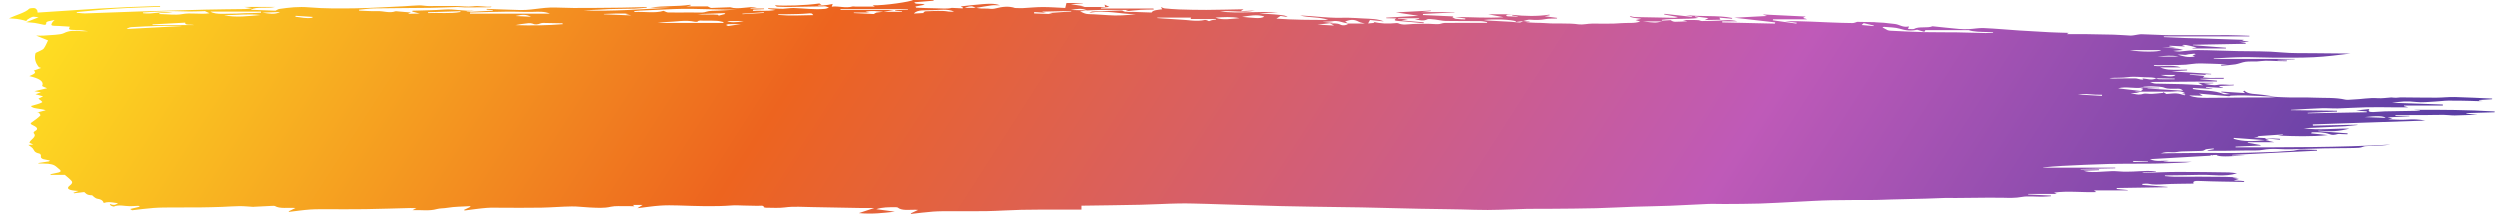 <svg width="187" height="16" viewBox="0 0 187 16" fill="none" xmlns="http://www.w3.org/2000/svg">
<path id="Underline_4" d="M170.3 7.246C169.957 7.195 169.61 7.148 169.267 7.095C168.779 7.017 168.152 7.074 167.882 6.781C167.851 6.802 167.819 6.82 167.788 6.84C167.835 6.879 167.882 6.92 167.939 6.964C167.337 6.926 166.756 6.889 166.175 6.85C166.159 6.865 166.149 6.877 166.133 6.891C166.382 6.942 166.631 6.995 166.828 7.036C166.693 7.036 166.398 7.072 166.304 7.03C165.692 6.743 164.748 6.804 164.011 6.655C164.026 6.631 164.042 6.608 164.052 6.584C164.53 6.608 165.002 6.631 165.479 6.655C165.484 6.649 165.49 6.643 165.495 6.637C165.329 6.608 165.168 6.58 165.002 6.551C165.007 6.537 165.012 6.523 165.012 6.508C165.427 6.531 165.842 6.553 166.258 6.576C166.268 6.567 166.278 6.559 166.289 6.553C166.195 6.531 166.107 6.506 166.014 6.484C166.008 6.468 166.008 6.453 166.003 6.437C166.367 6.419 166.725 6.4 167.088 6.382C167.083 6.366 167.083 6.349 167.077 6.333C166.667 6.386 166.294 6.264 165.837 6.356C165.583 6.407 165.178 6.325 164.857 6.266C165.09 6.252 165.324 6.237 165.557 6.223C165.557 6.213 165.552 6.203 165.547 6.193C165.194 6.193 164.841 6.193 164.415 6.193C164.54 6.256 164.628 6.299 164.794 6.382C164.198 6.347 163.71 6.311 163.217 6.295C162.568 6.274 161.914 6.276 161.266 6.256C161.115 6.252 160.97 6.203 160.83 6.134C162.496 6.119 164.166 6.105 165.832 6.093C165.832 6.075 165.837 6.054 165.837 6.036C165.422 5.999 165.002 5.961 164.587 5.924C164.587 5.914 164.587 5.906 164.592 5.895C165.168 5.895 165.749 5.895 166.325 5.895C166.33 5.871 166.335 5.846 166.346 5.822C166.221 5.822 166.092 5.82 165.967 5.822C165.765 5.824 165.562 5.836 165.36 5.832C165.178 5.828 164.991 5.808 164.774 5.794C164.831 5.745 164.867 5.71 164.898 5.684C164.524 5.651 164.161 5.618 163.793 5.586C163.798 5.574 163.798 5.559 163.803 5.547C164.192 5.565 164.587 5.584 164.976 5.602C164.976 5.584 164.976 5.568 164.976 5.549C165.116 5.553 165.256 5.555 165.391 5.559C165.391 5.549 165.396 5.537 165.396 5.527C164.457 5.468 163.518 5.409 162.433 5.339C162.895 5.309 163.248 5.286 163.596 5.264C163.596 5.246 163.601 5.227 163.601 5.209C163.398 5.213 163.201 5.221 162.999 5.221C162.739 5.221 162.47 5.227 162.215 5.205C161.987 5.185 161.779 5.126 161.577 5.04C162.096 5.04 162.61 5.04 163.129 5.04C162.496 4.826 161.774 4.997 161.115 4.93C161.115 4.912 161.115 4.893 161.115 4.873C161.447 4.873 161.785 4.883 162.117 4.871C162.729 4.851 163.341 4.887 163.959 4.786C164.395 4.714 164.95 4.759 165.448 4.767C165.832 4.773 166.216 4.802 166.616 4.82C166.45 4.83 166.289 4.841 166.133 4.851C166.143 4.873 166.149 4.896 166.159 4.918C166.512 4.885 166.875 4.867 167.207 4.814C167.477 4.769 167.695 4.659 167.965 4.621C168.229 4.584 168.541 4.608 168.826 4.596C169.039 4.586 169.252 4.545 169.464 4.543C169.771 4.539 170.077 4.559 170.388 4.568C170.606 4.574 170.824 4.576 171.047 4.58C171.052 4.562 171.057 4.543 171.057 4.525C170.824 4.519 170.59 4.513 170.357 4.507C170.357 4.496 170.357 4.488 170.362 4.478C170.788 4.464 171.213 4.45 171.639 4.437C171.639 4.427 171.639 4.419 171.639 4.409C169.625 4.409 167.607 4.409 165.593 4.409C165.593 4.397 165.593 4.384 165.593 4.37C166.325 4.335 167.062 4.283 167.794 4.274C168.536 4.266 169.283 4.311 170.03 4.313C171.042 4.315 172.059 4.329 173.06 4.281C173.984 4.236 174.887 4.118 175.805 4.006C174.882 3.997 173.958 3.991 173.04 3.979C172.251 3.969 171.436 3.993 170.679 3.922C169.579 3.818 168.484 3.843 167.378 3.822C166.372 3.804 165.37 3.751 164.369 3.745C163.923 3.743 163.476 3.822 163.025 3.855C162.916 3.863 162.791 3.835 162.553 3.81C162.848 3.78 163.03 3.761 163.289 3.737C162.781 3.568 162.241 3.604 161.733 3.556C162.075 3.556 162.413 3.556 162.776 3.556C162.589 3.525 162.428 3.499 162.262 3.472C162.272 3.456 162.278 3.437 162.288 3.421C162.656 3.439 163.025 3.458 163.393 3.474C163.398 3.462 163.404 3.452 163.409 3.439C163.347 3.423 163.284 3.407 163.222 3.389C163.341 3.319 163.559 3.352 164.322 3.556C164.187 3.574 164.073 3.59 163.964 3.604C163.99 3.611 164.016 3.619 164.037 3.625C164.857 3.625 165.676 3.625 166.496 3.625C166.501 3.606 166.501 3.588 166.507 3.572C165.687 3.509 164.862 3.446 164.042 3.382C164.037 3.372 164.031 3.36 164.026 3.35C165.339 3.325 166.657 3.301 167.97 3.275C167.975 3.254 167.975 3.236 167.98 3.215C167.851 3.191 167.721 3.165 167.493 3.122C167.794 3.132 167.985 3.138 168.177 3.144C168.183 3.136 168.188 3.13 168.193 3.122C168.048 3.095 167.897 3.067 167.7 3.03C167.804 2.994 167.871 2.971 167.845 2.981C166.834 2.947 165.759 2.91 164.685 2.875C164.301 2.863 163.912 2.861 163.523 2.847C162.963 2.827 162.407 2.798 161.852 2.774C161.852 2.757 161.857 2.739 161.857 2.723C163.99 2.723 166.117 2.723 168.25 2.723C168.255 2.708 168.255 2.692 168.261 2.678C167.736 2.662 167.207 2.631 166.683 2.629C165.256 2.625 163.829 2.645 162.397 2.635C161.665 2.631 160.939 2.578 160.207 2.56C160.031 2.556 159.844 2.607 159.662 2.631C159.569 2.643 159.47 2.666 159.377 2.662C158.946 2.641 158.516 2.605 158.085 2.592C157.41 2.572 156.736 2.562 156.061 2.554C155.579 2.548 155.091 2.552 154.603 2.552C154.619 2.539 154.665 2.507 154.733 2.46C154.24 2.444 153.768 2.436 153.296 2.411C152.543 2.374 151.796 2.33 151.049 2.281C150.161 2.222 149.279 2.14 148.387 2.1C148.024 2.083 147.645 2.161 147.266 2.179C147.022 2.191 146.768 2.185 146.529 2.165C145.865 2.106 145.211 2.032 144.552 1.965C144.179 2.128 143.53 1.953 143.172 2.165C143.12 2.195 142.876 2.169 142.72 2.169C142.746 2.104 142.767 2.036 142.793 1.977C142.316 2.075 142.113 1.845 141.75 1.796C141.48 1.759 141.205 1.731 140.93 1.704C140.733 1.686 140.531 1.682 140.333 1.67C140.292 1.668 140.25 1.658 140.209 1.658C139.789 1.649 139.368 1.643 138.917 1.635C138.844 1.654 138.704 1.725 138.564 1.725C138.024 1.723 137.485 1.7 136.945 1.68C136.447 1.662 135.949 1.637 135.451 1.617C134.812 1.592 134.174 1.572 133.5 1.586C133.801 1.625 134.107 1.666 134.408 1.704C134.392 1.725 134.377 1.743 134.361 1.764C133.775 1.682 133.188 1.601 132.602 1.519C132.612 1.495 132.617 1.47 132.628 1.444C133.458 1.444 134.288 1.444 135.15 1.444C135.108 1.368 134.641 1.375 135.072 1.238C133.956 1.183 132.95 1.134 131.85 1.081C131.995 1.132 132.078 1.163 132.171 1.195C131.357 1.238 130.557 1.281 129.722 1.326C130.76 1.444 131.772 1.56 132.789 1.676C132.778 1.706 132.768 1.737 132.758 1.766C131.445 1.737 130.132 1.706 128.824 1.678C128.824 1.649 128.824 1.623 128.824 1.595C129.167 1.595 129.509 1.595 129.956 1.595C129.421 1.446 128.98 1.523 128.534 1.546C128.129 1.566 127.719 1.572 127.309 1.574C127.216 1.574 127.128 1.515 127.024 1.507C126.842 1.493 126.655 1.497 126.474 1.495C126.292 1.493 126.105 1.495 125.877 1.495C125.996 1.531 126.095 1.56 126.204 1.592C125.887 1.607 125.592 1.631 125.296 1.629C125.176 1.629 125.057 1.574 124.964 1.507C124.751 1.519 124.538 1.531 124.32 1.544C124.315 1.523 124.305 1.503 124.3 1.485C125.187 1.362 126.152 1.464 127.05 1.342C126.972 1.32 126.873 1.293 126.78 1.265C126.79 1.252 126.801 1.24 126.811 1.228C127.128 1.271 127.449 1.313 127.792 1.358C127.729 1.391 127.672 1.419 127.517 1.501C127.973 1.491 128.321 1.482 128.689 1.476C128.658 1.413 128.638 1.379 128.606 1.32C128.944 1.35 129.245 1.377 129.551 1.403C129.556 1.383 129.566 1.364 129.572 1.344C128.482 1.12 127.221 1.275 126.09 1.116C126.256 1.153 126.417 1.191 126.583 1.228C126.578 1.24 126.572 1.25 126.562 1.263C125.877 1.187 125.192 1.11 124.507 1.034C124.492 1.051 124.481 1.065 124.466 1.081C124.793 1.142 125.125 1.204 125.509 1.275C125.41 1.299 125.332 1.334 125.26 1.332C124.263 1.316 123.267 1.297 122.265 1.275C122.162 1.273 122.068 1.232 121.97 1.21C121.949 1.224 121.933 1.24 121.913 1.254C122.022 1.283 122.12 1.318 122.234 1.338C122.364 1.362 122.504 1.373 122.774 1.407C122.551 1.458 122.457 1.478 122.343 1.503C122.468 1.54 122.566 1.57 122.691 1.609C122.255 1.774 121.731 1.69 121.269 1.733C120.543 1.798 119.816 1.757 119.09 1.766C118.753 1.77 118.379 1.861 118.099 1.823C117.284 1.706 116.449 1.796 115.665 1.733C115.141 1.69 114.596 1.735 114.088 1.637C114.191 1.637 114.3 1.637 114.404 1.637C114.409 1.627 114.409 1.617 114.415 1.607C114.254 1.597 114.093 1.586 113.932 1.576C113.849 1.615 113.761 1.684 113.678 1.684C113.465 1.682 113.257 1.643 113.045 1.631C112.464 1.597 111.882 1.57 111.306 1.537C111.197 1.531 111.094 1.509 110.985 1.495C111.41 1.452 111.83 1.444 112.246 1.454C112.51 1.46 112.77 1.489 113.024 1.515C113.154 1.529 113.268 1.562 113.387 1.586C113.382 1.607 113.377 1.629 113.372 1.649C113.558 1.625 113.745 1.601 113.932 1.574C114.103 1.537 114.29 1.46 114.441 1.472C114.856 1.505 115.224 1.507 115.624 1.428C115.862 1.381 116.174 1.397 116.454 1.387C116.464 1.37 116.469 1.354 116.48 1.338C116.168 1.297 115.857 1.256 115.546 1.216C115.66 1.193 115.79 1.169 115.914 1.144C115.909 1.128 115.904 1.112 115.899 1.096C114.975 1.234 114.051 1.21 113.128 1.11C113.123 1.128 113.112 1.144 113.107 1.163C113.242 1.181 113.382 1.197 113.517 1.216C113.517 1.226 113.517 1.236 113.517 1.246C113.273 1.24 113.024 1.236 112.78 1.222C112.733 1.22 112.661 1.179 112.661 1.157C112.661 1.134 112.728 1.098 112.78 1.092C112.905 1.079 113.034 1.081 113.164 1.067C112.572 1.067 111.986 1.067 111.317 1.067C111.69 1.138 112.017 1.201 112.464 1.287C111.218 1.373 110.082 1.267 108.831 1.275C109.174 1.324 109.392 1.354 109.61 1.385C109.604 1.407 109.599 1.428 109.594 1.45C109.361 1.44 109.122 1.44 108.904 1.411C108.795 1.397 108.727 1.33 108.639 1.287C108.665 1.267 108.686 1.248 108.712 1.228C107.954 1.193 107.192 1.159 106.434 1.124C106.434 1.098 106.439 1.071 106.439 1.043C107.223 1.004 108.011 0.965 108.795 0.929C108.795 0.922 108.795 0.916 108.79 0.91C107.949 0.91 107.114 0.91 106.263 0.91C106.517 0.882 106.776 0.853 107.036 0.825C107.031 0.813 107.025 0.802 107.015 0.79C106.143 0.835 105.272 0.882 104.41 0.927C104.95 1.008 105.484 1.089 106.102 1.181C105.225 1.232 104.457 1.275 103.689 1.32C103.689 1.334 103.689 1.348 103.689 1.362C103.922 1.368 104.156 1.375 104.441 1.381C104.223 1.513 104.322 1.554 104.649 1.574C105.261 1.615 105.868 1.68 106.475 1.737C106.486 1.715 106.496 1.694 106.507 1.672C105.977 1.625 105.448 1.58 104.82 1.525C105.007 1.497 105.1 1.482 105.318 1.448C104.991 1.428 104.779 1.415 104.566 1.401C104.571 1.391 104.571 1.379 104.576 1.368C105.1 1.368 105.624 1.368 106.154 1.368C106.154 1.383 106.159 1.395 106.159 1.409C106.045 1.423 105.936 1.438 105.822 1.45C106.149 1.491 106.465 1.611 106.782 1.438C106.844 1.403 107.15 1.44 107.337 1.46C107.607 1.489 107.861 1.56 108.131 1.566C109.008 1.582 109.89 1.572 110.767 1.582C110.928 1.584 111.088 1.629 111.249 1.656C111.239 1.674 111.229 1.692 111.218 1.711C110.71 1.711 110.196 1.711 109.687 1.711C109.464 1.711 109.246 1.711 109.023 1.711C108.816 1.713 108.613 1.717 108.406 1.717C108.183 1.717 108.006 1.69 107.762 1.776C107.565 1.845 107.103 1.778 106.761 1.778C106.403 1.778 106.04 1.782 105.682 1.796C105.303 1.81 104.919 1.902 104.587 1.741C104.556 1.727 104.473 1.721 104.421 1.727C103.834 1.788 103.274 1.776 102.729 1.633C102.76 1.66 102.791 1.686 102.817 1.711C102.651 1.727 102.485 1.741 102.335 1.755C102.392 1.654 102.428 1.586 102.475 1.495C102.802 1.529 103.16 1.564 103.513 1.601C103.066 1.407 102.49 1.407 101.935 1.379C101.582 1.36 101.235 1.336 100.882 1.328C100.57 1.32 100.259 1.338 99.948 1.332C99.605 1.324 99.263 1.305 98.925 1.279C98.37 1.236 97.815 1.183 97.249 1.155C97.846 1.338 98.692 1.248 99.351 1.489C98.002 1.493 96.767 1.485 95.475 1.395C95.62 1.301 95.698 1.252 95.786 1.193C95.942 1.218 96.113 1.244 96.321 1.277C96.144 1.161 96.149 1.153 95.314 1.075C94.951 1.041 94.567 1.045 94.193 0.988C94.665 0.969 95.138 0.951 95.605 0.931C94.162 0.819 92.694 1.034 91.256 0.857C92.118 0.764 93.015 0.982 93.866 0.788C93.519 0.802 93.166 0.819 92.808 0.833C92.885 0.78 92.953 0.735 93.02 0.688L93.031 0.692C92.097 0.709 91.163 0.735 90.229 0.741C89.554 0.745 88.88 0.725 88.21 0.705C87.847 0.692 87.484 0.662 87.131 0.629C87.038 0.621 86.965 0.574 86.835 0.527C86.877 0.595 86.903 0.641 86.934 0.694C86.643 0.737 86.233 0.749 86.14 0.937C85.694 0.922 85.237 0.912 84.786 0.89C84.505 0.876 84.163 0.947 83.96 0.792C83.94 0.776 83.794 0.782 83.706 0.786C83.052 0.808 82.404 0.829 81.75 0.857C81.657 0.861 81.568 0.904 81.48 0.963C82.7 0.727 83.794 1.053 84.962 1.069C84.272 1.134 83.576 1.193 82.861 1.134C82.528 1.108 82.191 1.092 81.854 1.071C81.651 1.059 81.428 1.069 81.252 1.034C81.081 1 80.956 0.92 80.79 0.853C81.003 0.823 81.159 0.8 81.314 0.778C80.909 0.768 80.505 0.755 80.105 0.745C80.531 0.662 80.951 0.597 81.309 0.782C81.626 0.77 81.942 0.747 82.258 0.745C82.959 0.739 83.665 0.743 84.427 0.743C84.329 0.772 84.282 0.784 84.236 0.798C84.241 0.813 84.251 0.825 84.256 0.839C84.614 0.804 84.967 0.76 85.33 0.735C85.647 0.715 85.974 0.719 86.301 0.711C86.296 0.686 86.285 0.662 86.28 0.637C84.972 0.637 83.67 0.637 82.362 0.637C82.357 0.621 82.352 0.605 82.347 0.586C82.559 0.562 82.767 0.54 82.98 0.515C82.881 0.468 82.793 0.426 82.627 0.344C82.642 0.43 82.653 0.468 82.663 0.523C82.093 0.523 81.522 0.523 80.858 0.523C80.956 0.507 81.029 0.495 81.138 0.477C80.759 0.415 80.437 0.365 80.1 0.312C80.406 0.289 80.697 0.269 80.992 0.246C80.992 0.238 80.987 0.232 80.987 0.224C80.598 0.224 80.204 0.224 79.773 0.224C79.742 0.34 79.716 0.456 79.68 0.597C79.119 0.572 78.554 0.527 77.993 0.527C77.5 0.527 77.013 0.582 76.519 0.607C76.328 0.615 76.13 0.603 75.933 0.599L75.944 0.605C75.466 0.432 74.937 0.509 74.522 0.617C74.293 0.676 74.184 0.674 73.972 0.65C73.8 0.629 73.598 0.65 73.416 0.639C73.276 0.631 73.141 0.605 73.007 0.586C72.726 0.586 72.446 0.586 72.166 0.586C72.337 0.517 72.508 0.47 72.68 0.474C72.789 0.477 72.892 0.55 72.996 0.591C73.391 0.527 73.78 0.454 74.179 0.401C74.345 0.379 74.543 0.397 74.802 0.397C74.366 0.238 73.93 0.281 73.531 0.307C72.97 0.346 72.425 0.419 71.86 0.479C71.901 0.499 71.969 0.538 72.041 0.576C72.031 0.593 72.016 0.611 72.005 0.627C71.751 0.615 71.497 0.603 71.196 0.589C70.853 0.682 70.371 0.619 69.924 0.619C69.463 0.619 69.001 0.589 68.523 0.572C68.508 0.544 68.487 0.503 68.477 0.487C68.7 0.444 68.923 0.401 69.172 0.352C68.928 0.216 68.425 0.369 68.399 0.171C68.912 0.128 69.374 0.09 69.831 0.051C69.831 0.035 69.831 0.016 69.831 -7.01164e-06C69.338 -7.03319e-06 68.845 -7.05473e-06 68.29 -7.079e-06C68.15 0.126 66.136 0.424 65.265 0.397C65.332 0.436 65.379 0.462 65.441 0.493C64.948 0.493 64.466 0.493 63.983 0.493C63.91 0.493 63.817 0.472 63.77 0.485C63.225 0.639 62.717 0.426 62.214 0.499C62.245 0.405 62.265 0.344 62.286 0.285L62.302 0.291C61.845 0.403 61.176 0.456 61.165 0.375C61.259 0.367 61.352 0.358 61.446 0.352C61.389 0.32 61.337 0.289 61.285 0.259C60.268 0.409 58.664 0.458 57.953 0.393C58.031 0.442 58.073 0.495 58.13 0.499C58.441 0.513 58.758 0.523 59.074 0.519C59.946 0.507 60.818 0.483 61.695 0.474C61.798 0.472 61.902 0.534 62.006 0.566C61.902 0.599 61.814 0.652 61.7 0.662C60.911 0.741 60.148 0.621 59.37 0.599C59.105 0.591 58.836 0.648 58.56 0.658C58.363 0.664 58.156 0.641 57.953 0.633C57.792 0.627 57.632 0.621 57.471 0.615C57.46 0.631 57.455 0.648 57.445 0.664C57.59 0.684 57.741 0.703 58.016 0.739C57.393 0.872 56.827 0.764 56.314 0.821C56.334 0.774 56.345 0.747 56.355 0.719C56.599 0.709 56.879 0.696 57.154 0.686C57.154 0.67 57.149 0.656 57.149 0.639C56.812 0.639 56.48 0.639 56.142 0.639C56.137 0.627 56.137 0.615 56.132 0.605C56.267 0.593 56.407 0.578 56.625 0.558C55.919 0.456 55.255 0.745 54.622 0.542C54.181 0.56 53.698 0.582 53.211 0.595C53.143 0.597 53.065 0.536 52.941 0.481C52.495 0.481 51.955 0.481 51.317 0.481C51.488 0.446 51.581 0.43 51.67 0.411C51.659 0.393 51.649 0.375 51.638 0.356C50.668 0.507 49.63 0.411 48.65 0.578C49.142 0.578 49.63 0.578 50.123 0.578C47.98 0.686 45.848 0.861 43.673 0.78C43.756 0.774 43.834 0.77 43.917 0.764C44.234 0.737 44.556 0.743 44.877 0.719C45.723 0.652 46.605 0.672 47.472 0.646C47.778 0.637 48.079 0.599 48.385 0.574C48.38 0.558 48.369 0.544 48.364 0.527C47.721 0.544 47.077 0.566 46.434 0.574C45.256 0.589 44.078 0.597 42.9 0.597C42.314 0.597 41.722 0.55 41.141 0.566C40.664 0.58 40.202 0.664 39.73 0.709C39.47 0.733 39.195 0.76 38.931 0.751C38.09 0.731 37.255 0.694 36.414 0.666C36.409 0.684 36.398 0.703 36.393 0.721C36.549 0.733 36.699 0.743 36.855 0.755C36.86 0.77 36.86 0.784 36.865 0.798C36.217 0.831 35.568 0.865 34.92 0.898C34.914 0.89 34.909 0.88 34.904 0.872C35.091 0.847 35.278 0.821 35.464 0.796C34.707 0.855 34.017 0.658 33.254 0.713C32.47 0.77 31.661 0.776 30.862 0.802C30.851 0.823 30.836 0.841 30.826 0.861C30.986 0.904 31.147 0.947 31.401 1.016C31.08 1.022 30.826 1.028 30.566 1.034C30.561 1.022 30.556 1.01 30.55 0.998C30.608 0.984 30.665 0.967 30.727 0.953C30.706 0.945 30.691 0.931 30.67 0.929C30.379 0.902 30.084 0.88 29.793 0.855C29.72 0.849 29.616 0.831 29.585 0.843C29.134 1.008 28.703 0.817 28.252 0.833C27.795 0.849 27.328 0.808 26.866 0.794C26.861 0.772 26.851 0.749 26.846 0.729C27.23 0.694 27.613 0.633 28.003 0.627C29.414 0.605 30.831 0.605 32.242 0.586C32.896 0.578 33.544 0.54 34.198 0.525C34.395 0.521 34.593 0.556 34.795 0.556C35.423 0.556 36.051 0.55 36.679 0.544C36.71 0.544 36.741 0.523 36.767 0.495C36.295 0.544 35.88 0.405 35.366 0.474C34.961 0.527 34.473 0.45 34.017 0.448C33.363 0.442 32.704 0.456 32.05 0.452C31.817 0.45 31.578 0.397 31.35 0.401C30.981 0.407 30.618 0.448 30.255 0.466C29.03 0.523 27.805 0.603 26.576 0.621C25.434 0.639 24.261 0.646 23.151 0.552C22.316 0.481 21.631 0.564 20.904 0.668C20.795 0.684 20.723 0.747 20.603 0.802C20.027 0.78 19.373 0.753 18.751 0.729C19.223 0.468 19.98 0.658 20.567 0.521C19.84 0.521 19.114 0.521 18.273 0.521C18.491 0.554 18.621 0.574 18.865 0.611C18.621 0.643 18.481 0.676 18.341 0.678C17.345 0.694 16.353 0.696 15.357 0.721C13.697 0.76 12.036 0.808 10.376 0.859C9.053 0.902 7.729 0.959 6.401 1.002C6.183 1.008 5.96 0.971 5.737 0.953C5.737 0.937 5.742 0.918 5.742 0.902C6.743 0.813 7.735 0.705 8.746 0.641C9.815 0.574 10.9 0.55 11.979 0.507C11.974 0.487 11.974 0.466 11.969 0.448C11.211 0.474 10.459 0.495 9.701 0.527C8.954 0.56 8.202 0.597 7.454 0.639C6.686 0.684 5.924 0.737 5.156 0.788C4.393 0.837 3.63 0.886 2.81 0.941C2.8 0.87 2.81 0.808 2.774 0.753C2.738 0.698 2.67 0.621 2.572 0.607C2.463 0.591 2.213 0.619 2.182 0.654C1.892 0.953 1.217 1.11 0.672 1.373C0.932 1.391 1.098 1.395 1.254 1.415C1.425 1.438 1.591 1.476 1.752 1.511C1.83 1.527 1.897 1.552 1.97 1.574C1.996 1.537 2.001 1.497 2.047 1.468C2.167 1.393 2.276 1.309 2.442 1.258C2.52 1.234 2.717 1.279 2.888 1.293C2.561 1.421 2.307 1.523 1.959 1.66C2.271 1.686 2.442 1.692 2.597 1.715C2.779 1.743 2.95 1.786 3.127 1.821C3.205 1.837 3.288 1.861 3.36 1.859C3.402 1.857 3.469 1.802 3.459 1.776C3.391 1.58 3.744 1.582 4.087 1.495C3.993 1.588 3.941 1.629 3.915 1.674C3.775 1.922 3.796 1.933 4.408 1.943C4.554 1.945 4.694 1.959 4.839 1.969C4.969 1.977 5.093 1.988 5.223 1.996C5.109 2.226 5.125 2.23 5.69 2.246C5.991 2.254 6.287 2.281 6.583 2.332C6.427 2.332 6.261 2.342 6.11 2.33C5.607 2.291 5.208 2.26 4.777 2.48C4.507 2.619 3.812 2.611 3.298 2.66C3.148 2.674 2.981 2.662 2.706 2.662C3.064 2.806 3.355 2.926 3.594 3.022C3.48 3.252 3.407 3.446 3.272 3.631C3.21 3.716 3.018 3.784 2.883 3.859C2.805 3.902 2.67 3.942 2.655 3.987C2.561 4.338 2.629 4.682 2.904 5.016C2.919 5.036 2.987 5.05 3.075 5.083C2.883 5.152 2.706 5.217 2.525 5.284C2.795 5.453 2.463 5.57 2.198 5.692C2.878 5.855 3.308 6.056 3.158 6.411C3.132 6.466 3.407 6.543 3.526 6.6C3.231 6.669 2.945 6.734 2.572 6.822C2.805 6.863 2.919 6.883 3.059 6.907C2.935 6.952 2.815 6.993 2.655 7.05C2.852 7.103 3.013 7.148 3.225 7.207C3.096 7.27 2.976 7.327 2.873 7.378C2.966 7.467 3.22 7.608 3.148 7.655C2.971 7.765 2.639 7.832 2.322 7.93C2.411 8.142 3.044 8.111 3.423 8.247C3.194 8.309 2.981 8.363 2.774 8.418C2.821 8.423 2.867 8.427 2.914 8.431C2.95 8.506 3.064 8.594 3.007 8.653C2.841 8.822 2.618 8.983 2.39 9.139C2.276 9.219 2.245 9.262 2.416 9.345C2.68 9.473 2.966 9.622 2.608 9.811C2.535 9.85 2.489 9.927 2.53 9.97C2.789 10.239 2.265 10.432 2.198 10.675C2.271 10.711 2.364 10.756 2.489 10.817C2.286 10.83 2.146 10.838 2.12 10.838C2.224 10.917 2.369 11.007 2.452 11.104C2.572 11.241 2.535 11.402 2.935 11.483C3.028 11.502 3.075 11.605 3.059 11.669C3.033 11.809 3.122 11.907 3.459 11.95C3.552 11.962 3.64 11.986 3.734 12.007C3.713 12.027 3.687 12.049 3.666 12.07C3.402 12.111 3.137 12.153 2.873 12.194C2.873 12.206 2.867 12.216 2.867 12.229C3.116 12.235 3.376 12.229 3.615 12.251C3.775 12.265 3.952 12.31 4.056 12.363C4.201 12.44 4.284 12.538 4.398 12.626C4.642 12.811 4.58 12.88 4.102 12.962C3.988 12.982 3.879 13.007 3.77 13.031C3.781 13.047 3.786 13.062 3.796 13.078C4.144 13.078 4.486 13.078 4.849 13.078C5.01 13.218 5.208 13.367 5.348 13.526C5.446 13.642 5.389 13.75 5.223 13.876C4.907 14.116 5.15 14.253 5.877 14.283C5.737 14.332 5.612 14.375 5.493 14.416C5.508 14.43 5.524 14.444 5.54 14.456C5.778 14.428 6.017 14.399 6.302 14.365C6.422 14.448 6.463 14.601 6.873 14.605C6.925 14.605 6.967 14.689 7.029 14.729C7.101 14.776 7.169 14.843 7.273 14.862C7.641 14.921 7.714 15.049 7.761 15.188L7.75 15.183C8.113 15.092 8.113 15.092 8.835 15.204C8.56 15.357 8.518 15.361 8.212 15.253C8.238 15.295 8.243 15.346 8.3 15.385C8.342 15.415 8.503 15.456 8.513 15.452C8.892 15.287 9.302 15.42 9.701 15.422C9.914 15.424 10.127 15.403 10.345 15.395C10.386 15.415 10.428 15.436 10.469 15.458C10.22 15.517 9.971 15.574 9.727 15.633C9.779 15.664 9.831 15.694 9.883 15.727C10.417 15.668 10.947 15.593 11.491 15.554C11.958 15.519 12.446 15.521 12.924 15.517C13.572 15.511 14.226 15.521 14.875 15.515C15.466 15.509 16.058 15.493 16.649 15.473C17.07 15.458 17.49 15.42 17.91 15.418C18.263 15.415 18.616 15.454 18.969 15.475L18.953 15.469C19.415 15.446 19.882 15.422 20.344 15.399C20.416 15.395 20.53 15.391 20.556 15.407C20.946 15.636 21.527 15.513 22.103 15.558C21.911 15.652 21.75 15.731 21.589 15.809C21.599 15.821 21.61 15.835 21.62 15.847C22.149 15.786 22.674 15.709 23.213 15.67C23.654 15.639 24.116 15.652 24.568 15.65C25.491 15.648 26.415 15.658 27.333 15.644C28.459 15.625 29.58 15.589 30.706 15.56C30.836 15.556 30.966 15.566 31.147 15.57C31.054 15.617 30.997 15.646 30.857 15.717C31.531 15.694 32.107 15.8 32.683 15.636C32.891 15.576 33.202 15.589 33.472 15.542C33.986 15.454 34.582 15.454 35.148 15.42C35.163 15.436 35.184 15.452 35.2 15.466C35.034 15.544 34.873 15.621 34.707 15.701C34.722 15.715 34.743 15.729 34.759 15.743C35.309 15.676 35.854 15.591 36.419 15.548C36.819 15.517 37.239 15.542 37.649 15.54C38.599 15.538 39.553 15.55 40.503 15.532C41.261 15.517 42.013 15.45 42.77 15.44C43.206 15.434 43.647 15.499 44.089 15.517C44.628 15.54 45.152 15.591 45.702 15.462C46.014 15.391 46.465 15.426 46.854 15.418C47.041 15.414 47.228 15.426 47.456 15.43C47.404 15.385 47.378 15.357 47.342 15.328C47.575 15.328 47.793 15.328 48.074 15.328C47.949 15.405 47.856 15.466 47.679 15.574C48.318 15.499 48.836 15.415 49.376 15.379C49.817 15.348 50.284 15.352 50.736 15.367C52.08 15.409 53.418 15.469 54.762 15.365C55.032 15.344 55.317 15.367 55.598 15.373C55.945 15.379 56.298 15.385 56.646 15.395C56.843 15.401 57.139 15.328 57.144 15.503C57.144 15.515 57.242 15.536 57.294 15.536C57.761 15.536 58.26 15.574 58.68 15.517C59.391 15.418 60.081 15.487 60.776 15.491C61.02 15.493 61.269 15.499 61.513 15.505C62.494 15.524 63.474 15.544 64.455 15.56C64.798 15.566 65.145 15.56 65.389 15.56C65.073 15.664 64.699 15.788 64.242 15.939C65.234 16.03 66.043 15.931 66.936 15.833C66.417 15.764 65.996 15.707 65.545 15.646C65.991 15.495 66.489 15.497 66.982 15.499C67.039 15.499 67.127 15.503 67.143 15.519C67.444 15.774 67.984 15.684 68.461 15.688C68.503 15.688 68.549 15.693 68.674 15.701C68.471 15.796 68.295 15.88 68.124 15.961C68.134 15.973 68.144 15.988 68.155 16C68.7 15.941 69.234 15.868 69.789 15.827C70.231 15.794 70.687 15.798 71.139 15.796C72.031 15.792 72.918 15.811 73.811 15.792C74.672 15.776 75.528 15.713 76.395 15.694C77.319 15.674 78.242 15.68 79.166 15.676C79.716 15.674 80.266 15.676 80.894 15.676C80.894 15.587 80.894 15.495 80.894 15.385C82.336 15.363 83.826 15.348 85.315 15.316C86.28 15.295 87.24 15.234 88.2 15.218C88.9 15.206 89.606 15.236 90.312 15.251C90.649 15.257 90.986 15.273 91.324 15.283C92.808 15.328 94.292 15.375 95.781 15.415C96.564 15.436 97.348 15.448 98.137 15.46C99.372 15.479 100.607 15.489 101.842 15.513C103.3 15.542 104.763 15.585 106.221 15.615C107.586 15.644 108.951 15.644 110.31 15.693C111.613 15.739 112.884 15.658 114.171 15.625C114.767 15.611 115.364 15.623 115.961 15.617C117.108 15.607 118.254 15.603 119.401 15.574C120.335 15.552 121.264 15.495 122.198 15.464C123.101 15.434 124.004 15.426 124.901 15.391C125.856 15.354 126.811 15.293 127.766 15.255C128.165 15.238 128.575 15.263 128.975 15.259C129.862 15.253 130.755 15.253 131.637 15.226C132.534 15.198 133.432 15.139 134.325 15.096C135.207 15.053 136.094 14.996 136.976 14.978C138.076 14.953 139.182 14.966 140.287 14.957C140.676 14.953 141.06 14.931 141.449 14.921C142.31 14.898 143.177 14.88 144.038 14.858C144.531 14.843 145.024 14.819 145.522 14.805C145.782 14.799 146.047 14.811 146.306 14.809C147.1 14.803 147.899 14.792 148.693 14.786C149.051 14.784 149.414 14.782 149.772 14.79C150.27 14.803 150.732 14.823 151.246 14.729C151.677 14.652 152.242 14.717 152.751 14.713C152.974 14.711 153.192 14.689 153.415 14.676C153.415 14.66 153.415 14.644 153.415 14.627C152.844 14.601 152.273 14.572 151.703 14.546C151.708 14.532 151.713 14.518 151.713 14.505C152.398 14.505 153.078 14.505 153.846 14.505C153.752 14.458 153.711 14.438 153.648 14.405C154.686 14.263 155.734 14.405 156.803 14.367C156.741 14.322 156.699 14.289 156.632 14.243C157.488 14.243 158.318 14.243 159.154 14.243C159.154 14.234 159.154 14.224 159.154 14.216C158.879 14.19 158.599 14.161 158.324 14.135C158.329 14.11 158.334 14.088 158.339 14.063C159.6 14.043 160.861 14.023 162.127 14.004C162.132 13.996 162.138 13.99 162.143 13.982C161.51 13.931 160.871 13.88 160.238 13.829C160.244 13.803 160.249 13.778 160.259 13.752C160.404 13.748 160.576 13.721 160.69 13.746C161.079 13.827 161.447 13.805 161.863 13.782C162.584 13.744 163.315 13.748 164.078 13.733C164 13.536 164.192 13.52 164.613 13.538C165.687 13.583 166.771 13.589 167.851 13.609C167.856 13.589 167.866 13.569 167.871 13.548C167.762 13.538 167.659 13.524 167.55 13.518C167.425 13.511 167.295 13.511 167.083 13.507C167.254 13.453 167.363 13.42 167.472 13.385C167.363 13.365 167.233 13.342 166.994 13.298C167.192 13.283 167.301 13.275 167.404 13.267L167.394 13.271C167.083 13.257 166.771 13.235 166.46 13.23C165.822 13.22 165.183 13.218 164.545 13.216C163.923 13.216 163.3 13.226 162.677 13.222C162.428 13.22 162.179 13.19 161.93 13.171C161.935 13.155 161.94 13.137 161.94 13.12C162.833 13.108 163.731 13.102 164.623 13.078C165.484 13.055 166.392 13.249 167.332 12.964C167.062 12.933 166.896 12.899 166.725 12.896C165.448 12.878 164.172 12.856 162.895 12.86C162.065 12.862 161.24 12.905 160.41 12.929C160.353 12.931 160.295 12.925 160.233 12.893C160.57 12.88 160.913 12.87 161.25 12.858C161.255 12.848 161.261 12.835 161.266 12.825C161.063 12.811 160.856 12.78 160.653 12.784C159.937 12.797 159.19 12.884 158.516 12.821C157.722 12.746 157.006 12.917 156.253 12.856C156.129 12.846 156.02 12.809 155.843 12.772C156.305 12.754 156.658 12.742 157.016 12.727C157.011 12.709 157.011 12.691 157.006 12.672C156.549 12.672 156.092 12.672 155.636 12.672C155.636 12.662 155.636 12.652 155.636 12.642C156.497 12.624 157.358 12.603 158.22 12.585C158.22 12.571 158.22 12.554 158.22 12.54C156.424 12.54 154.634 12.54 152.839 12.54C152.834 12.534 152.834 12.528 152.829 12.522C153.296 12.483 153.763 12.432 154.235 12.41C155.397 12.353 156.554 12.294 157.722 12.265C158.858 12.237 159.994 12.253 161.131 12.239C161.743 12.231 162.355 12.2 162.968 12.178C163.3 12.165 163.627 12.147 163.959 12.102C163.253 12.102 162.547 12.102 161.842 12.102C161.837 12.096 161.837 12.09 161.837 12.086C161.971 12.072 162.106 12.056 162.241 12.041C161.8 11.974 161.281 12.133 160.814 11.905C162.428 11.811 163.974 11.722 165.526 11.634C165.536 11.646 165.541 11.656 165.552 11.669C165.479 11.654 165.407 11.642 165.318 11.626C165.37 11.607 165.391 11.593 165.412 11.593C165.541 11.591 165.671 11.591 165.806 11.591C165.889 11.73 166.714 11.736 167.97 11.589C167.638 11.601 167.306 11.612 166.974 11.624C166.974 11.612 166.968 11.599 166.968 11.585C169.086 11.481 171.197 11.375 173.315 11.271C173.315 11.253 173.309 11.233 173.309 11.214C173.226 11.21 173.138 11.206 173.055 11.206C172.63 11.206 172.111 11.143 171.799 11.225C171.452 11.316 171.109 11.286 170.782 11.318C170.212 11.377 169.61 11.375 169.018 11.396C168.432 11.416 167.845 11.438 167.259 11.443C166.304 11.449 165.349 11.436 164.395 11.441C163.59 11.443 162.791 11.455 161.987 11.463C161.868 11.465 161.754 11.469 161.613 11.473C162.023 11.361 162.023 11.373 162.532 11.392C162.745 11.4 162.963 11.337 163.186 11.329C163.611 11.31 164.037 11.31 164.462 11.294C164.633 11.288 164.815 11.304 164.945 11.198C165.017 11.137 165.355 11.133 165.573 11.104C165.583 11.121 165.599 11.139 165.609 11.155C165.448 11.186 165.287 11.214 165.126 11.245C165.132 11.257 165.132 11.267 165.137 11.28C165.547 11.28 165.951 11.284 166.361 11.28C166.963 11.274 167.565 11.265 168.167 11.253C168.53 11.247 168.945 11.274 169.252 11.21C169.973 11.066 170.689 11.192 171.4 11.166C172.215 11.137 173.034 11.117 173.854 11.098C174.321 11.088 174.783 11.086 175.25 11.08C175.535 11.076 175.821 11.08 176.101 11.068C176.329 11.058 176.552 11.07 176.77 10.972C176.926 10.901 177.326 10.927 177.621 10.911C178.016 10.891 178.41 10.872 178.799 10.815C174.954 11.033 171.088 11.017 167.228 11.023C167.223 11.005 167.223 10.984 167.218 10.966C167.835 10.94 168.458 10.913 169.075 10.887C169.086 10.876 169.096 10.866 169.106 10.854C168.779 10.795 168.458 10.738 168.131 10.679C168.136 10.665 168.136 10.652 168.141 10.638C168.769 10.638 169.397 10.638 170.123 10.638C169.838 10.573 169.636 10.526 169.428 10.479C168.603 10.577 167.799 10.606 167.072 10.382C167.077 10.359 167.088 10.337 167.093 10.314C167.871 10.369 168.644 10.426 169.423 10.481C169.49 10.481 169.563 10.481 169.739 10.481C169.589 10.432 169.516 10.408 169.444 10.386C169.454 10.371 169.464 10.355 169.475 10.341C169.828 10.377 170.18 10.416 170.533 10.453C170.538 10.43 170.549 10.406 170.554 10.384C169.911 10.351 169.262 10.32 168.587 10.286C168.712 10.265 168.826 10.249 168.94 10.231C168.894 10.204 168.857 10.184 168.862 10.186C169.495 10.143 170.123 10.098 170.751 10.056C170.756 10.066 170.762 10.076 170.767 10.088C170.637 10.105 170.507 10.123 170.383 10.139C171.618 10.192 172.837 10.235 174.129 10.103C173.636 10.054 173.257 10.015 172.874 9.976C172.889 9.95 172.905 9.923 172.915 9.897C173.382 9.883 173.839 9.889 174.228 10.029C174.451 10.109 174.55 10.107 174.876 10.025C174.944 10.007 175.068 10.027 175.167 10.029C175.307 10.033 175.447 10.04 175.587 10.043C175.593 10.021 175.603 9.999 175.608 9.974C174.876 9.919 174.14 9.866 173.408 9.811C173.408 9.799 173.413 9.787 173.413 9.775C173.808 9.789 174.207 9.83 174.591 9.809C174.991 9.789 175.375 9.712 175.748 9.618C174.591 9.598 173.449 9.76 172.308 9.591C173.356 9.543 174.409 9.492 175.406 9.445C175.743 9.41 176.039 9.382 176.335 9.351C176.335 9.343 176.335 9.335 176.335 9.327C175.224 9.351 174.119 9.376 173.008 9.398C173.003 9.367 172.998 9.337 172.993 9.304C175.795 9.211 178.602 9.115 181.415 9.019C180.963 8.928 180.512 8.909 179.993 8.948C179.583 8.978 179.137 8.936 178.638 8.924C178.773 8.895 178.851 8.879 178.96 8.856C178.83 8.83 178.721 8.809 178.576 8.781C179.152 8.75 179.687 8.722 180.226 8.695C180.226 8.685 180.226 8.675 180.221 8.665C179.873 8.665 179.526 8.665 179.178 8.665C179.178 8.645 179.178 8.624 179.178 8.606C179.951 8.606 180.73 8.608 181.503 8.606C181.933 8.604 182.369 8.588 182.8 8.592C183.07 8.594 183.345 8.64 183.615 8.636C184.201 8.626 184.782 8.594 185.369 8.571L185.358 8.575C185.13 8.557 184.907 8.541 184.678 8.522C184.601 8.516 184.518 8.51 184.45 8.461C185.166 8.441 185.882 8.418 186.598 8.398C186.598 8.378 186.604 8.357 186.604 8.337C184.601 8.215 182.577 8.205 180.543 8.213C180.693 8.225 180.844 8.239 180.999 8.251C181.005 8.262 181.005 8.272 181.01 8.28C180.896 8.284 180.787 8.288 180.673 8.29C179.91 8.302 179.147 8.311 178.384 8.329C178.088 8.337 177.798 8.376 177.502 8.382C177.191 8.39 177.113 8.311 177.232 8.156C176.843 8.199 176.501 8.235 176.236 8.264C176.459 8.284 176.75 8.309 177.04 8.335C177.035 8.355 177.03 8.376 177.025 8.396C175.556 8.423 174.088 8.449 172.624 8.476C172.619 8.463 172.619 8.451 172.614 8.439C173.346 8.408 174.077 8.376 174.809 8.345C174.809 8.325 174.809 8.304 174.809 8.284C173.657 8.27 172.505 8.256 171.358 8.241C171.364 8.233 171.364 8.223 171.369 8.215C172.137 8.174 172.905 8.121 173.673 8.095C174.067 8.08 174.472 8.121 174.866 8.111C175.582 8.091 176.298 8.038 177.019 8.023C177.756 8.009 178.498 8.025 179.24 8.03C179.495 8.03 179.749 8.03 180.143 8.03C179.956 7.977 179.889 7.958 179.816 7.938C179.816 7.924 179.816 7.909 179.816 7.895C180.787 7.895 181.752 7.895 182.722 7.895C182.722 7.869 182.722 7.842 182.727 7.818C181.487 7.775 180.247 7.732 178.919 7.685C179.272 7.647 179.526 7.604 179.79 7.592C180.102 7.577 180.398 7.588 180.73 7.628C181.165 7.681 181.69 7.618 182.172 7.594C182.483 7.579 182.795 7.531 183.106 7.527C183.656 7.52 184.206 7.531 184.756 7.545C185.068 7.553 185.374 7.577 185.695 7.557C185.607 7.545 185.514 7.531 185.426 7.518C185.426 7.506 185.426 7.496 185.42 7.484C185.747 7.463 186.079 7.443 186.406 7.423C186.412 7.406 186.412 7.39 186.417 7.374C185.488 7.333 184.564 7.282 183.635 7.258C183.179 7.246 182.712 7.303 182.25 7.305C181.352 7.307 180.455 7.29 179.557 7.284C179.443 7.284 179.329 7.315 179.22 7.313C179.08 7.313 178.945 7.294 178.877 7.288C178.509 7.313 178.166 7.368 177.86 7.345C177.217 7.298 176.646 7.423 176.034 7.441C175.831 7.447 175.582 7.488 175.432 7.453C174.69 7.282 173.875 7.339 173.091 7.305C172.479 7.278 171.851 7.296 171.234 7.288C170.912 7.284 170.596 7.264 170.274 7.252C170.077 7.266 169.885 7.29 169.687 7.292C169.298 7.296 168.909 7.284 168.525 7.288C167.368 7.298 166.216 7.317 165.059 7.319C164.613 7.319 164.151 7.309 163.746 7.14C164.104 7.148 164.405 7.152 164.763 7.16C164.665 7.105 164.623 7.079 164.493 7.003C165.313 7.074 166.003 7.134 166.751 7.199C166.74 7.203 166.813 7.156 166.896 7.154C167.243 7.14 167.596 7.123 167.944 7.138C168.738 7.156 169.516 7.205 170.3 7.246ZM99.481 1.737C99.574 1.788 99.662 1.841 99.787 1.91C99.356 1.886 98.977 1.863 98.547 1.839C98.91 1.8 99.195 1.77 99.481 1.737C99.533 1.733 99.579 1.727 99.725 1.711C99.398 1.68 99.164 1.658 98.931 1.635C99.185 1.609 99.45 1.627 99.668 1.59C100.052 1.523 100.269 1.635 100.544 1.696C100.648 1.721 100.762 1.741 100.866 1.764C100.783 1.713 100.705 1.662 100.617 1.609C100.648 1.597 100.685 1.586 100.716 1.574C101.084 1.442 101.333 1.464 101.639 1.627C101.748 1.686 101.945 1.717 102.091 1.759C101.702 1.759 101.281 1.759 100.856 1.759C100.783 1.88 100.451 1.943 100.264 1.843C100.02 1.713 99.735 1.768 99.481 1.737ZM161.276 5.859C160.96 6.038 160.607 5.887 160.254 5.867C160.285 5.906 160.301 5.93 160.321 5.954C160.254 5.952 160.181 5.954 160.124 5.944C159.979 5.918 159.839 5.863 159.694 5.863C159.133 5.859 158.573 5.873 158.012 5.875C157.934 5.875 157.857 5.853 157.779 5.84C158.246 5.802 158.728 5.834 159.133 5.775C159.719 5.69 160.249 5.798 160.809 5.789C160.98 5.787 161.157 5.83 161.328 5.853C161.774 5.863 162.221 5.873 162.667 5.881C162.667 5.897 162.662 5.914 162.662 5.93C162.267 5.93 161.878 5.934 161.484 5.926C161.416 5.924 161.344 5.881 161.276 5.859ZM66.074 0.884C65.908 0.9 65.737 0.912 65.581 0.939C65.508 0.951 65.467 0.994 65.353 1.049C64.922 1.028 64.393 1.002 63.858 0.977C63.864 0.965 63.864 0.951 63.869 0.939C64.232 0.939 64.595 0.939 65.073 0.939C64.896 0.912 64.829 0.902 64.735 0.886C65.208 0.768 65.638 0.849 66.074 0.884C66.323 0.843 66.567 0.8 66.873 0.747C65.483 0.747 64.175 0.747 62.867 0.747C62.867 0.729 62.867 0.711 62.867 0.69C64.549 0.69 66.23 0.69 67.911 0.69C67.911 0.703 67.916 0.715 67.916 0.727C67.6 0.737 67.278 0.749 66.962 0.76C66.962 0.774 66.962 0.788 66.962 0.804C67.133 0.817 67.304 0.829 67.48 0.841C67.475 0.855 67.475 0.87 67.47 0.884C67.003 0.884 66.536 0.884 66.074 0.884ZM47.461 0.898C47.451 0.878 47.446 0.857 47.435 0.837C47.57 0.823 47.705 0.798 47.845 0.792C48.712 0.751 49.584 0.711 50.45 0.678C50.886 0.662 51.322 0.656 51.758 0.662C52.614 0.674 53.47 0.701 54.321 0.719C54.586 0.725 54.845 0.719 55.11 0.719C54.648 0.749 54.191 0.768 53.735 0.794C53.434 0.81 53.05 0.798 52.853 0.872C52.614 0.961 52.417 0.937 52.183 0.937C51.996 0.937 51.81 0.933 51.618 0.933C51.073 0.933 50.528 0.943 49.988 0.933C49.874 0.931 49.77 0.861 49.636 0.81C48.997 1.012 48.214 0.853 47.461 0.898ZM140.811 2.055C140.79 2.063 140.878 2.004 140.935 2.01C141.325 2.043 141.781 2.049 142.077 2.142C142.549 2.291 142.975 2.326 143.405 2.224C143.597 2.281 143.748 2.326 143.94 2.383C143.987 2.309 144.012 2.264 144.023 2.252C145.113 2.252 146.166 2.252 147.256 2.252C147.629 2.385 148.153 2.383 148.662 2.397C148.802 2.401 148.942 2.397 149.082 2.397C149.082 2.413 149.082 2.427 149.082 2.444C148.895 2.454 148.714 2.476 148.527 2.472C147.811 2.458 147.1 2.431 146.389 2.421C145.559 2.409 144.729 2.421 143.903 2.403C143.073 2.383 142.248 2.338 141.418 2.299C141.34 2.295 141.247 2.281 141.195 2.258C141.081 2.205 140.982 2.146 140.811 2.055ZM41.131 1.022C39.112 1.022 37.135 1.022 35.158 1.022C35.158 0.994 35.153 0.965 35.153 0.937C36.077 0.914 36.995 0.882 37.919 0.872C38.573 0.863 39.226 0.904 39.875 0.886C40.321 0.876 40.742 0.845 41.131 1.022ZM10.703 0.99C10.697 0.971 10.692 0.951 10.692 0.933C11.325 0.898 11.953 0.849 12.591 0.835C13.121 0.823 13.66 0.857 14.195 0.859C14.615 0.859 15.03 0.841 15.331 0.833C15.497 0.91 15.596 0.955 15.674 0.99C15.009 1.102 14.314 0.925 13.588 1.061C13.126 1.146 12.488 1.059 11.927 1.051C11.927 1.028 11.922 1.006 11.922 0.982C12.244 0.963 12.566 0.943 12.918 0.922C12.13 0.815 11.445 1.085 10.703 0.99ZM163.471 7.066C163.45 7.087 163.43 7.107 163.409 7.127C163.212 7.079 163.02 7.003 162.807 6.989C162.568 6.973 162.314 7.015 162.049 7.032C161.982 6.993 161.899 6.942 161.811 6.891C161.805 6.91 161.8 6.93 161.795 6.948C161.515 6.975 161.235 7.011 160.949 7.024C160.747 7.034 160.456 6.973 160.337 7.013C159.958 7.14 159.683 7.026 159.367 6.971C159.564 6.96 159.766 6.95 160.062 6.936C159.901 6.903 159.839 6.891 159.657 6.855C160.612 6.855 161.432 6.855 162.257 6.855C162.387 6.855 162.527 6.857 162.651 6.842C162.978 6.806 163.243 6.83 163.445 6.971C163.373 6.987 163.3 7.001 163.212 7.019C163.305 7.036 163.388 7.05 163.471 7.066ZM49.189 1.715C49.438 1.688 49.641 1.652 49.848 1.647C50.554 1.637 51.255 1.468 51.976 1.627C52.028 1.639 52.173 1.631 52.178 1.621C52.261 1.491 52.51 1.552 52.676 1.548C52.998 1.54 53.325 1.542 53.641 1.56C53.813 1.57 53.974 1.623 54.139 1.656C54.119 1.676 54.098 1.694 54.082 1.715C52.469 1.715 50.855 1.715 49.189 1.715ZM15.746 0.87C16.992 0.87 18.258 0.87 19.519 0.87C19.519 0.896 19.524 0.925 19.524 0.951C19.358 0.959 19.197 0.969 19.031 0.973C18.818 0.979 18.605 0.977 18.393 0.984C18.159 0.992 17.926 1.01 17.687 1.016C17.339 1.026 16.986 1.032 16.639 1.034C16.276 1.037 15.933 1 15.746 0.87ZM90.96 1.425C90.96 1.438 90.96 1.452 90.96 1.464C90.831 1.485 90.675 1.493 90.582 1.529C90.421 1.595 90.442 1.601 90.317 1.531C90.275 1.509 90.166 1.482 90.13 1.491C89.492 1.641 88.859 1.482 88.241 1.464C87.857 1.452 87.437 1.399 87.022 1.385C86.866 1.379 86.716 1.362 86.56 1.35C86.565 1.338 86.571 1.326 86.576 1.316C87.416 1.316 88.252 1.316 89.098 1.316C89.087 1.336 89.072 1.379 89.056 1.423C89.715 1.425 90.338 1.425 90.96 1.425ZM42.07 1.743C42.08 1.766 42.091 1.786 42.096 1.808C40.934 1.906 39.751 1.918 38.547 1.88C38.863 1.814 39.19 1.77 39.522 1.735C39.61 1.727 39.756 1.735 39.808 1.759C40.026 1.867 40.207 1.837 40.41 1.757C40.467 1.735 40.555 1.713 40.627 1.715C41.11 1.721 41.587 1.733 42.07 1.743ZM13.567 1.937C13.572 1.941 13.572 1.945 13.577 1.951C12.207 2.024 10.843 2.095 9.473 2.169C9.566 2.093 9.701 2.038 9.846 2.03C10.495 1.992 11.149 1.957 11.803 1.941C12.384 1.926 12.975 1.937 13.567 1.937ZM160.311 6.535C160.316 6.519 160.321 6.504 160.327 6.488C160.57 6.478 160.83 6.443 161.063 6.462C161.359 6.484 161.676 6.464 161.946 6.578C162.101 6.643 162.464 6.645 162.729 6.637C163.056 6.628 163.123 6.626 163.305 6.789C162.381 6.73 161.504 6.675 160.633 6.62C160.633 6.612 160.633 6.606 160.638 6.598C160.928 6.598 161.219 6.598 161.51 6.598C161.51 6.59 161.51 6.58 161.515 6.571C161.11 6.559 160.711 6.547 160.311 6.535ZM11.419 1.873C11.414 1.857 11.403 1.841 11.398 1.825C12.213 1.782 13.022 1.739 13.857 1.694C13.811 1.922 14.257 1.804 14.511 1.873C13.442 1.873 12.431 1.873 11.419 1.873ZM69.063 0.929C69.079 0.943 69.094 0.959 69.115 0.973C68.855 0.988 68.596 1.002 68.362 1.014C68.601 0.705 69.25 0.78 69.737 0.764C70.272 0.745 70.884 0.646 71.367 0.865C71.227 0.88 71.076 0.886 70.952 0.865C70.386 0.764 69.815 0.837 69.245 0.845C69.177 0.847 69.12 0.9 69.063 0.929ZM19.493 1.124C18.564 1.204 17.63 1.33 16.758 1.136C17.63 1.14 18.559 1.014 19.493 1.124ZM160.264 6.547C160.28 6.561 160.295 6.576 160.306 6.592C160.249 6.612 160.197 6.631 160.129 6.655C160.212 6.665 160.29 6.675 160.306 6.677C160.259 6.716 160.207 6.757 160.145 6.808C159.626 6.747 159.04 6.679 158.433 6.608C159.035 6.441 159.673 6.657 160.264 6.547ZM58.213 1.116C58.213 1.1 58.208 1.081 58.208 1.065C58.436 1.065 58.669 1.069 58.898 1.065C59.38 1.053 59.879 1.055 60.346 1.014C60.678 0.986 60.73 0.971 60.828 1.13C59.956 1.144 59.079 1.197 58.213 1.116ZM78.74 1.053C78.206 1.034 77.775 1.02 77.355 1.006C77.355 0.971 77.355 0.937 77.355 0.904C77.63 0.92 77.874 0.933 78.248 0.955C78.076 0.91 78.019 0.894 77.931 0.872C78.694 0.853 79.41 0.837 80.126 0.819C80.126 0.831 80.131 0.845 80.131 0.857C79.586 0.896 79.041 0.933 78.445 0.975C78.548 1.004 78.6 1.016 78.74 1.053ZM32.029 0.977C32.024 0.957 32.019 0.937 32.014 0.914C32.818 0.89 33.627 0.863 34.432 0.839C34.437 0.859 34.442 0.878 34.447 0.898C33.669 1.041 32.834 0.939 32.029 0.977ZM92.906 1.258C93.467 1.179 93.996 1.061 94.562 1.228C94.458 1.352 94.178 1.36 93.923 1.348C93.591 1.334 93.264 1.293 92.906 1.258ZM161.645 3.751C161.53 3.9 160.067 3.894 159.304 3.751C160.093 3.751 160.851 3.751 161.645 3.751ZM90.914 1.316C91.51 1.279 92.128 1.236 92.719 1.36C92.102 1.397 91.474 1.542 90.914 1.316ZM164.182 4.221C163.658 4.331 163.274 4.207 162.88 4.081C163.077 4.073 163.269 4.099 163.461 4.107C163.544 4.109 163.627 4.069 163.72 4.057C163.85 4.038 163.99 4.026 164.125 4.016C164.151 4.014 164.187 4.036 164.244 4.054C164.156 4.089 164.078 4.12 163.995 4.15C164.073 4.179 164.13 4.201 164.182 4.221ZM53.761 1.169C53.74 1.149 53.724 1.126 53.704 1.106C53.206 1.055 52.671 1.118 52.173 1.059C52.847 1.032 53.517 1.006 54.191 0.98C54.212 1 54.233 1.022 54.254 1.043C54.093 1.085 53.927 1.128 53.761 1.169ZM45.173 1.071C45.173 1.063 45.173 1.053 45.168 1.045C45.469 1.034 45.77 1.018 46.071 1.012C46.372 1.006 46.678 1.01 46.979 1.01C46.958 1.014 46.885 1.024 46.771 1.043C46.948 1.085 47.046 1.11 47.223 1.153C46.47 1.124 45.822 1.098 45.173 1.071ZM55.634 1.576C55.089 1.702 54.565 1.686 54.399 1.576C54.814 1.576 55.224 1.576 55.634 1.576ZM176.879 8.759C177.772 8.653 178.301 8.667 178.446 8.818C177.917 8.799 177.403 8.779 176.879 8.759ZM157.239 7.089C157.234 7.117 157.229 7.146 157.224 7.172C156.622 7.138 156.02 7.103 155.418 7.068C155.641 7.036 155.864 7.03 156.082 7.038C156.3 7.046 156.513 7.068 156.725 7.079C156.897 7.089 157.068 7.087 157.239 7.089ZM23.379 1.265C23.374 1.285 23.374 1.303 23.369 1.324C22.902 1.413 22.518 1.287 22.092 1.252C22.103 1.23 22.108 1.208 22.118 1.183C22.544 1.21 22.959 1.236 23.379 1.265ZM122.893 1.601C123.334 1.601 123.775 1.601 124.341 1.601C123.827 1.717 123.827 1.717 122.893 1.601ZM38.557 1.197C39.107 1.067 39.361 1.079 39.719 1.254C39.325 1.234 38.967 1.218 38.557 1.197ZM161.619 5.604C162.008 5.604 162.361 5.604 162.729 5.604C162.605 5.757 162.169 5.757 161.619 5.604ZM19.617 0.943C20.126 0.927 20.51 0.914 20.951 0.9C20.541 1.114 20.141 1.02 19.617 0.943ZM160.664 12.076C160.664 12.088 160.664 12.1 160.664 12.111C160.29 12.111 159.911 12.111 159.533 12.111C159.548 12.096 159.574 12.064 159.595 12.039C159.958 12.051 160.311 12.064 160.664 12.076ZM57.123 0.918C57.133 0.935 57.144 0.951 57.154 0.967C56.615 0.998 56.08 1.028 55.541 1.061C55.535 1.049 55.535 1.037 55.53 1.024C56.059 0.99 56.589 0.955 57.123 0.918ZM162.963 4.232C162.444 4.232 161.971 4.232 161.401 4.232C161.971 4.171 162.444 4.124 162.963 4.232ZM55.416 1.806C55.042 1.863 54.767 1.908 54.482 1.943C54.446 1.947 54.368 1.894 54.306 1.867C54.368 1.847 54.425 1.81 54.492 1.808C54.752 1.802 55.011 1.806 55.416 1.806ZM140.173 1.912C140.157 1.924 140.147 1.939 140.131 1.951C139.82 1.922 139.508 1.894 139.249 1.871C139.301 1.825 139.342 1.786 139.405 1.733C139.638 1.786 139.908 1.849 140.173 1.912Z" fill="url(#paint0_linear_6398_353)"/>
<defs>
<linearGradient id="paint0_linear_6398_353" x1="182.971" y1="16.002" x2="47.864" y2="-70.594" gradientUnits="userSpaceOnUse">
<stop stop-color="#533CA3"/>
<stop offset="0.295" stop-color="#BF5AB8"/>
<stop offset="0.682" stop-color="#ED641F"/>
<stop offset="1" stop-color="#FFE322"/>
</linearGradient>
</defs>
</svg>

